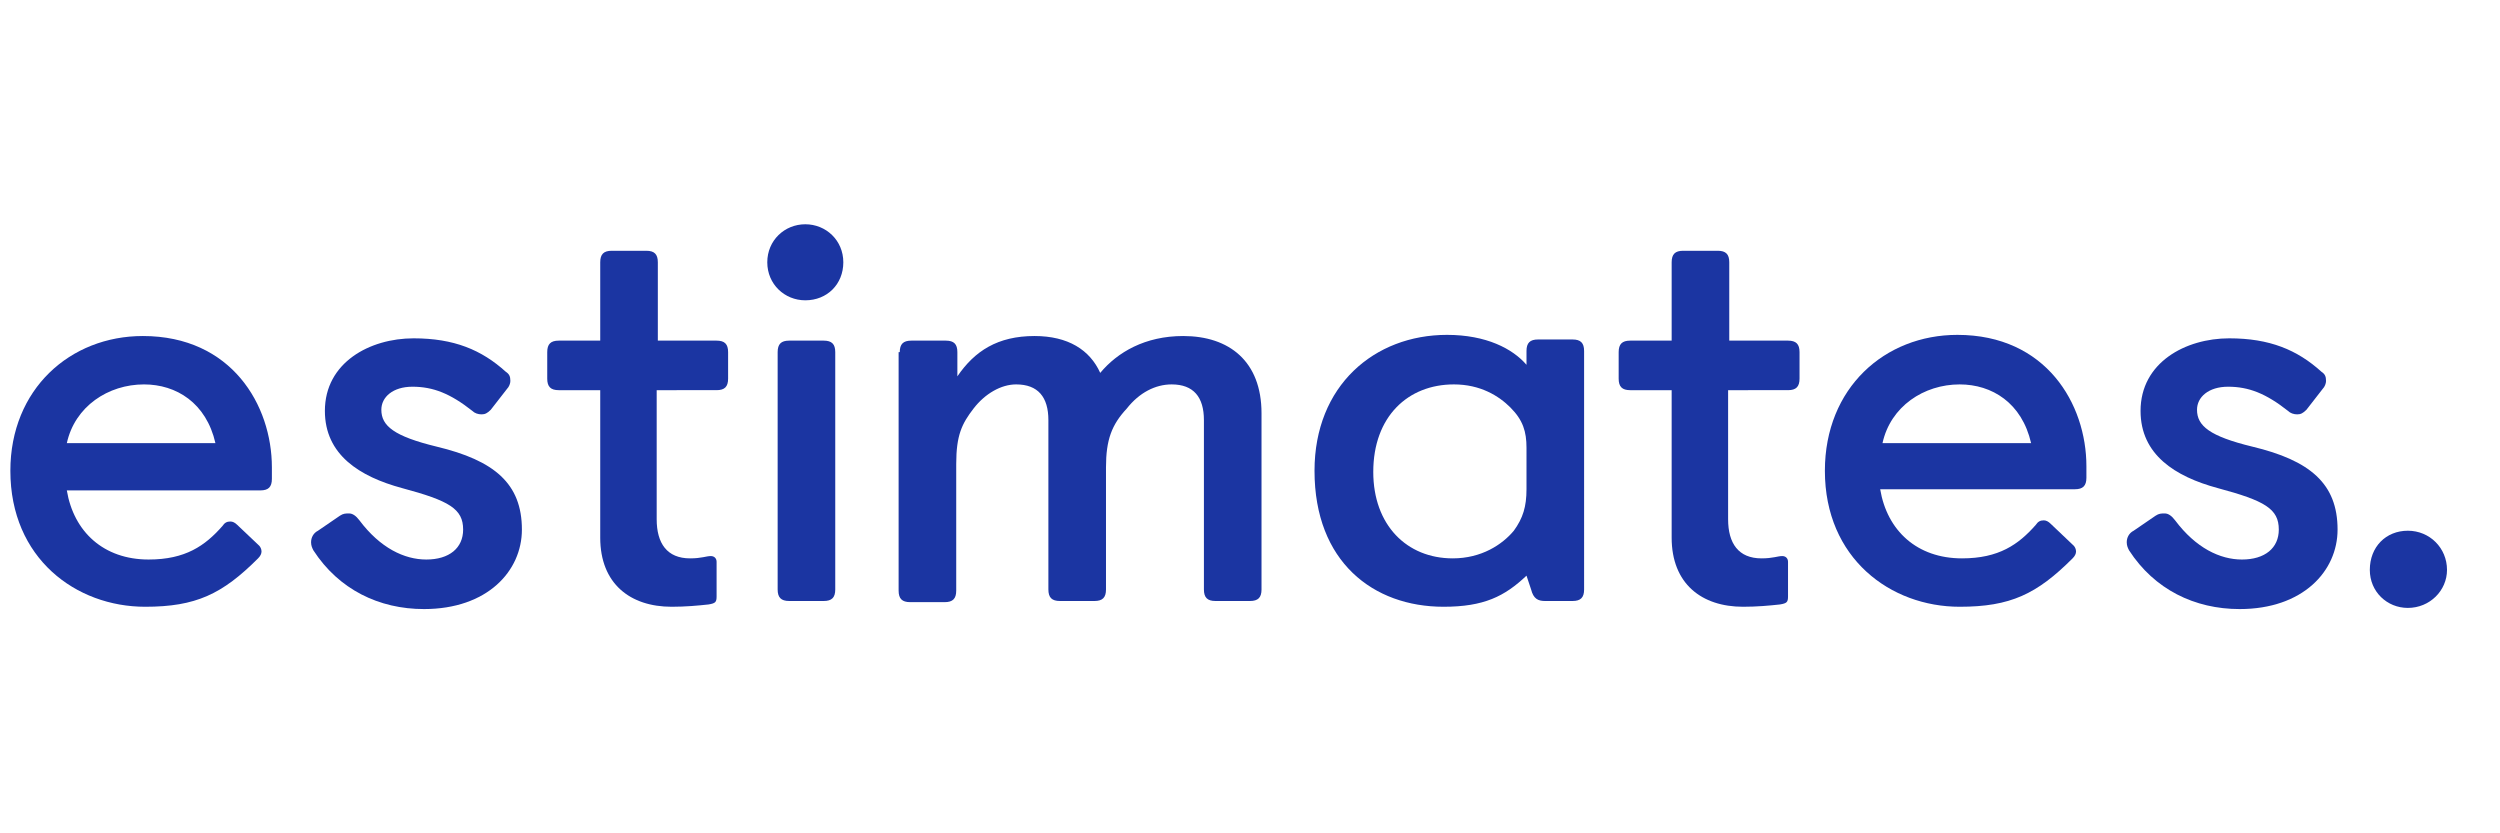 <?xml version="1.0" encoding="utf-8"?>
<!-- Generator: Adobe Illustrator 22.0.1, SVG Export Plug-In . SVG Version: 6.00 Build 0)  -->
<svg version="1.1" id="Layer_1" xmlns="http://www.w3.org/2000/svg" xmlns:xlink="http://www.w3.org/1999/xlink" x="0px" y="0px"
	 viewBox="0 0 217 34" style="enable-background:new 0 0 217 34;" xml:space="preserve" width="216" height="72">
<style type="text/css">
	.st0{enable-background:new    ;}
	.st1{fill:#1B35A2;}
</style>
<title>estimates.</title>
<desc>Created with Sketch.</desc>
<g id="Page-1">
	<g class="st0">
		<path class="st1" d="M22.5,28.2c0.1,0.1,0.2,0.3,0.2,0.5s-0.1,0.4-0.3,0.6c-3.1,3.1-5.4,4.2-9.8,4.2c-6,0-11.7-4.2-11.7-11.8
			C0.9,14.6,6.1,10,12.4,10c7.7,0,11.2,6,11.2,11.4v1c0,0.7-0.3,1-1,1H5.8c0.6,3.6,3.2,6,7.1,6c3.2,0,4.9-1.2,6.4-2.9
			c0.2-0.3,0.4-0.4,0.7-0.4c0.2,0,0.4,0.1,0.6,0.3L22.5,28.2z M18.7,19.3c-0.8-3.5-3.4-5.1-6.2-5.1c-3.1,0-6,1.9-6.7,5.1H18.7z"/>
		<path class="st1" d="M29.5,25.6c0.3-0.2,0.5-0.2,0.8-0.2c0.3,0,0.6,0.2,0.9,0.6c1.8,2.4,3.9,3.4,5.8,3.4c2,0,3.2-1,3.2-2.6
			c0-1.8-1.2-2.5-5.3-3.6c-3.7-1-6.7-2.9-6.7-6.7c0-4.2,3.9-6.3,7.7-6.3c3.5,0,5.9,1,8,2.9c0.3,0.2,0.4,0.4,0.4,0.8
			c0,0.2-0.1,0.5-0.3,0.7l-1.4,1.8c-0.3,0.3-0.5,0.4-0.8,0.4s-0.6-0.1-0.8-0.3c-1.9-1.5-3.4-2.1-5.2-2.1c-1.7,0-2.7,0.9-2.7,2
			c0,1.4,1.1,2.3,4.8,3.2c5,1.2,7.4,3.2,7.4,7.2c0,3.6-3,6.9-8.5,6.9c-3.9,0-7.4-1.7-9.6-5.1c-0.1-0.2-0.2-0.4-0.2-0.7
			c0-0.4,0.2-0.8,0.6-1L29.5,25.6z"/>
		<path class="st1" d="M52.1,14.7h-3.6c-0.7,0-1-0.3-1-1v-2.3c0-0.7,0.3-1,1-1h3.6V3.6c0-0.7,0.3-1,1-1h3c0.7,0,1,0.3,1,1v6.8h5.1
			c0.7,0,1,0.3,1,1v2.3c0,0.7-0.3,1-1,1H57v11.2c0,2.1,0.9,3.4,2.9,3.4c1,0,1.4-0.2,1.8-0.2c0.3,0,0.5,0.2,0.5,0.5v3
			c0,0.5-0.1,0.6-0.7,0.7c-0.9,0.1-2,0.2-3.2,0.2c-3.6,0-6.2-2-6.2-6V14.7z"/>
		<path class="st1" d="M69.9,0.3c1.8,0,3.3,1.4,3.3,3.3s-1.4,3.3-3.3,3.3c-1.8,0-3.3-1.4-3.3-3.3S68.1,0.3,69.9,0.3z M67.5,11.4
			c0-0.7,0.3-1,1-1h3c0.7,0,1,0.3,1,1V32c0,0.7-0.3,1-1,1h-3c-0.7,0-1-0.3-1-1V11.4z"/>
		<path class="st1" d="M78.1,11.4c0-0.7,0.3-1,1-1h3c0.7,0,1,0.3,1,1v2.1c1.5-2.2,3.5-3.5,6.7-3.5c2.9,0,4.8,1.2,5.7,3.2
			c1.5-1.8,3.9-3.2,7.2-3.2c4,0,6.8,2.2,6.8,6.7V32c0,0.7-0.3,1-1,1h-3c-0.7,0-1-0.3-1-1V17.3c0-2-0.9-3.1-2.8-3.1
			c-1.4,0-2.8,0.7-3.9,2.1C96.5,17.7,96,19,96,21.4V32c0,0.7-0.3,1-1,1h-3c-0.7,0-1-0.3-1-1V17.3c0-2-0.9-3.1-2.8-3.1
			c-1.3,0-2.7,0.8-3.7,2.1c-1,1.3-1.5,2.3-1.5,4.8v11c0,0.7-0.3,1-1,1h-3c-0.7,0-1-0.3-1-1V11.4z"/>
		<path class="st1" d="M132.5,30.8c-1.9,1.8-3.7,2.7-7.2,2.7c-6.1,0-11.2-3.9-11.2-11.8c0-7.4,5.2-11.8,11.5-11.8
			c3.4,0,5.7,1.2,6.9,2.6v-1.2c0-0.7,0.3-1,1-1h3c0.7,0,1,0.3,1,1V32c0,0.7-0.3,1-1,1h-2.4c-0.6,0-1-0.2-1.2-1L132.5,30.8z
			 M132.5,19.7c0-1.4-0.3-2.4-1.4-3.5c-1-1-2.6-2-4.9-2c-4,0-7,2.8-7,7.6c0,4.6,2.9,7.5,6.9,7.5c2.5,0,4.3-1.2,5.3-2.4
			c0.8-1.1,1.1-2.1,1.1-3.6V19.7z"/>
		<path class="st1" d="M145.1,14.7h-3.6c-0.7,0-1-0.3-1-1v-2.3c0-0.7,0.3-1,1-1h3.6V3.6c0-0.7,0.3-1,1-1h3c0.7,0,1,0.3,1,1v6.8h5.1
			c0.7,0,1,0.3,1,1v2.3c0,0.7-0.3,1-1,1H150v11.2c0,2.1,0.9,3.4,2.9,3.4c1,0,1.4-0.2,1.8-0.2c0.3,0,0.5,0.2,0.5,0.5v3
			c0,0.5-0.1,0.6-0.7,0.7c-0.9,0.1-2,0.2-3.2,0.2c-3.6,0-6.2-2-6.2-6V14.7z"/>
		<path class="st1" d="M180,28.2c0.1,0.1,0.2,0.3,0.2,0.5s-0.1,0.4-0.3,0.6c-3.1,3.1-5.4,4.2-9.8,4.2c-6,0-11.7-4.2-11.7-11.8
			c0-7.2,5.2-11.8,11.5-11.8c7.7,0,11.2,6,11.2,11.4v1c0,0.7-0.3,1-1,1h-16.9c0.6,3.6,3.2,6,7.1,6c3.2,0,4.9-1.2,6.4-2.9
			c0.2-0.3,0.4-0.4,0.7-0.4c0.2,0,0.4,0.1,0.6,0.3L180,28.2z M176.3,19.3c-0.8-3.5-3.4-5.1-6.2-5.1c-3.1,0-6,1.9-6.7,5.1H176.3z"/>
		<path class="st1" d="M187.1,25.6c0.3-0.2,0.5-0.2,0.8-0.2c0.3,0,0.6,0.2,0.9,0.6c1.8,2.4,3.9,3.4,5.8,3.4c2,0,3.2-1,3.2-2.6
			c0-1.8-1.2-2.5-5.3-3.6c-3.7-1-6.7-2.9-6.7-6.7c0-4.2,3.9-6.3,7.7-6.3c3.5,0,5.9,1,8,2.9c0.3,0.2,0.4,0.4,0.4,0.8
			c0,0.2-0.1,0.5-0.3,0.7l-1.4,1.8c-0.3,0.3-0.5,0.4-0.8,0.4s-0.6-0.1-0.8-0.3c-1.9-1.5-3.4-2.1-5.2-2.1c-1.7,0-2.7,0.9-2.7,2
			c0,1.4,1.1,2.3,4.8,3.2c5,1.2,7.4,3.2,7.4,7.2c0,3.6-3,6.9-8.5,6.9c-3.9,0-7.4-1.7-9.6-5.1c-0.1-0.2-0.2-0.4-0.2-0.7
			c0-0.4,0.2-0.8,0.6-1L187.1,25.6z"/>
		<path class="st1" d="M209,26.9c1.9,0,3.4,1.5,3.4,3.4c0,1.8-1.5,3.3-3.4,3.3c-1.8,0-3.3-1.4-3.3-3.3
			C205.7,28.3,207.1,26.9,209,26.9z"/>
	</g>
</g>
</svg>
